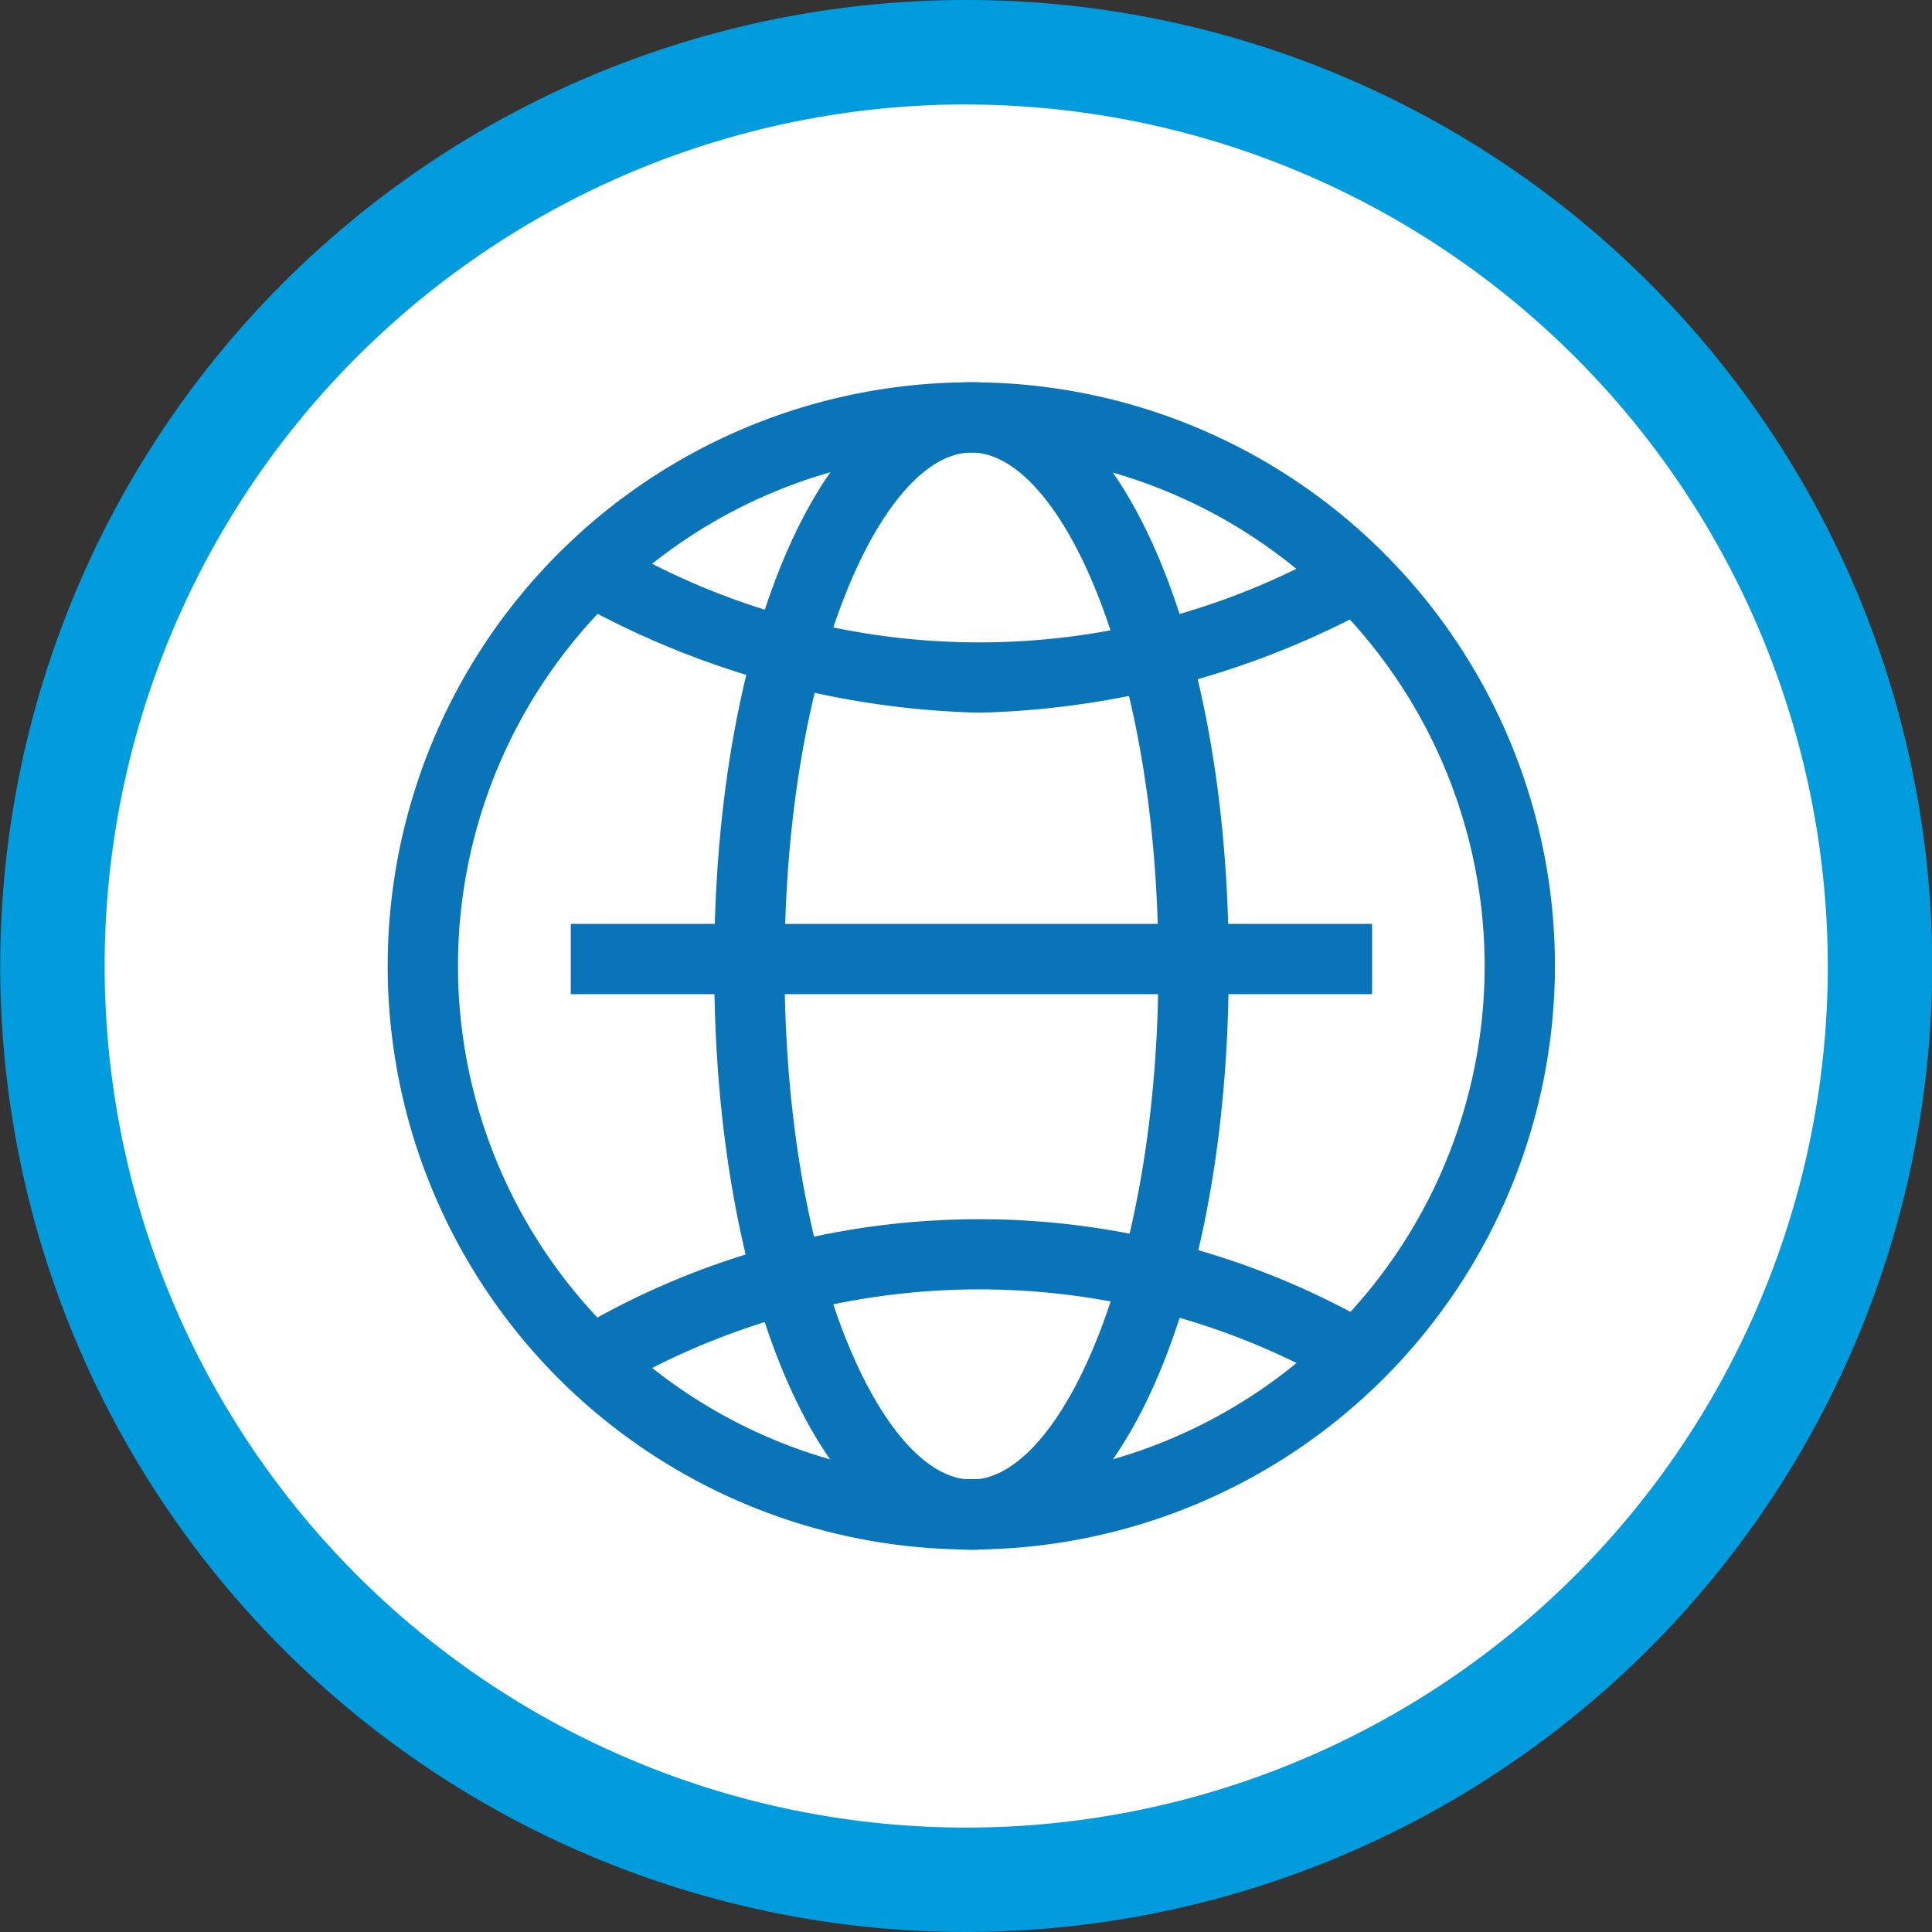 <svg id="Raggruppa_7" data-name="Raggruppa 7" xmlns="http://www.w3.org/2000/svg" width="24.682" height="24.682" viewBox="0 0 24.682 24.682">
  <rect x="0" y="0" width="24.682" height="24.682" fill="#333333" stroke="none"/>
  <g id="Ellisse_1336" data-name="Ellisse 1336" transform="translate(0)">
    <g id="Raggruppa_2" data-name="Raggruppa 2">
      <ellipse id="Ellisse_16" data-name="Ellisse 16" cx="11.674" cy="11.674" rx="11.674" ry="11.674" transform="translate(0.667 0.667)" fill="#fff"/>
      <path id="Tracciato_12" data-name="Tracciato 12" d="M962.5,1551.916a12.341,12.341,0,1,1,12.341-12.341A12.355,12.355,0,0,1,962.5,1551.916Zm0-23.348a11.007,11.007,0,1,0,11.007,11.007A11.019,11.019,0,0,0,962.5,1528.569Z" transform="translate(-950.156 -1527.234)" fill="#009cde"/>
    </g>
  </g>
  <g id="Raggruppa_3199" data-name="Raggruppa 3199" transform="translate(4.947 4.883)">
    <g id="Ellisse_1332-5" data-name="Ellisse 1332-5" transform="translate(0 0)">
      <path id="Tracciato_13" data-name="Tracciato 13" d="M970.545,1554.91a7.456,7.456,0,1,1,7.459-7.456A7.466,7.466,0,0,1,970.545,1554.91Zm0-14.015a6.558,6.558,0,1,0,6.561,6.558A6.567,6.567,0,0,0,970.545,1540.895Z" transform="translate(-963.086 -1539.997)" fill="#0a74b9"/>
    </g>
    <g id="Tracciato_2268-5" data-name="Tracciato 2268-5" transform="translate(2.46 10.691)">
      <path id="Tracciato_14" data-name="Tracciato 14" d="M979.3,1570.118a9.2,9.2,0,0,0-9.358,0l-.423-.792a10.094,10.094,0,0,1,10.2,0Z" transform="translate(-969.517 -1567.941)" fill="#0a74b9"/>
    </g>
    <g id="Tracciato_2269-5" data-name="Tracciato 2269-5" transform="translate(2.46 2.045)">
      <path id="Tracciato_15" data-name="Tracciato 15" d="M974.618,1547.519a11.1,11.1,0,0,1-5.1-1.385l.423-.792a9.2,9.2,0,0,0,9.358,0l.423.792A11.108,11.108,0,0,1,974.618,1547.519Z" transform="translate(-969.516 -1545.342)" fill="#0a74b9"/>
    </g>
    <g id="Ellisse_1333-5" data-name="Ellisse 1333-5" transform="translate(4.177 0)">
      <path id="Tracciato_16" data-name="Tracciato 16" d="M977.29,1554.914c-1.873,0-3.287-3.207-3.287-7.458s1.413-7.459,3.287-7.459,3.287,3.207,3.287,7.459S979.163,1554.914,977.29,1554.914Zm0-14.019c-1.13,0-2.388,2.695-2.388,6.561s1.259,6.56,2.388,6.56,2.388-2.694,2.388-6.56S978.419,1540.895,977.29,1540.895Z" transform="translate(-974.003 -1539.997)" fill="#0a74b9"/>
    </g>
    <g id="Linea_77-5" data-name="Linea 77-5" transform="translate(2.345 6.92)">
      <rect id="Rettangolo_60" data-name="Rettangolo 60" width="10.237" height="0.898" fill="#0a74b9"/>
    </g>
  </g>
</svg>
